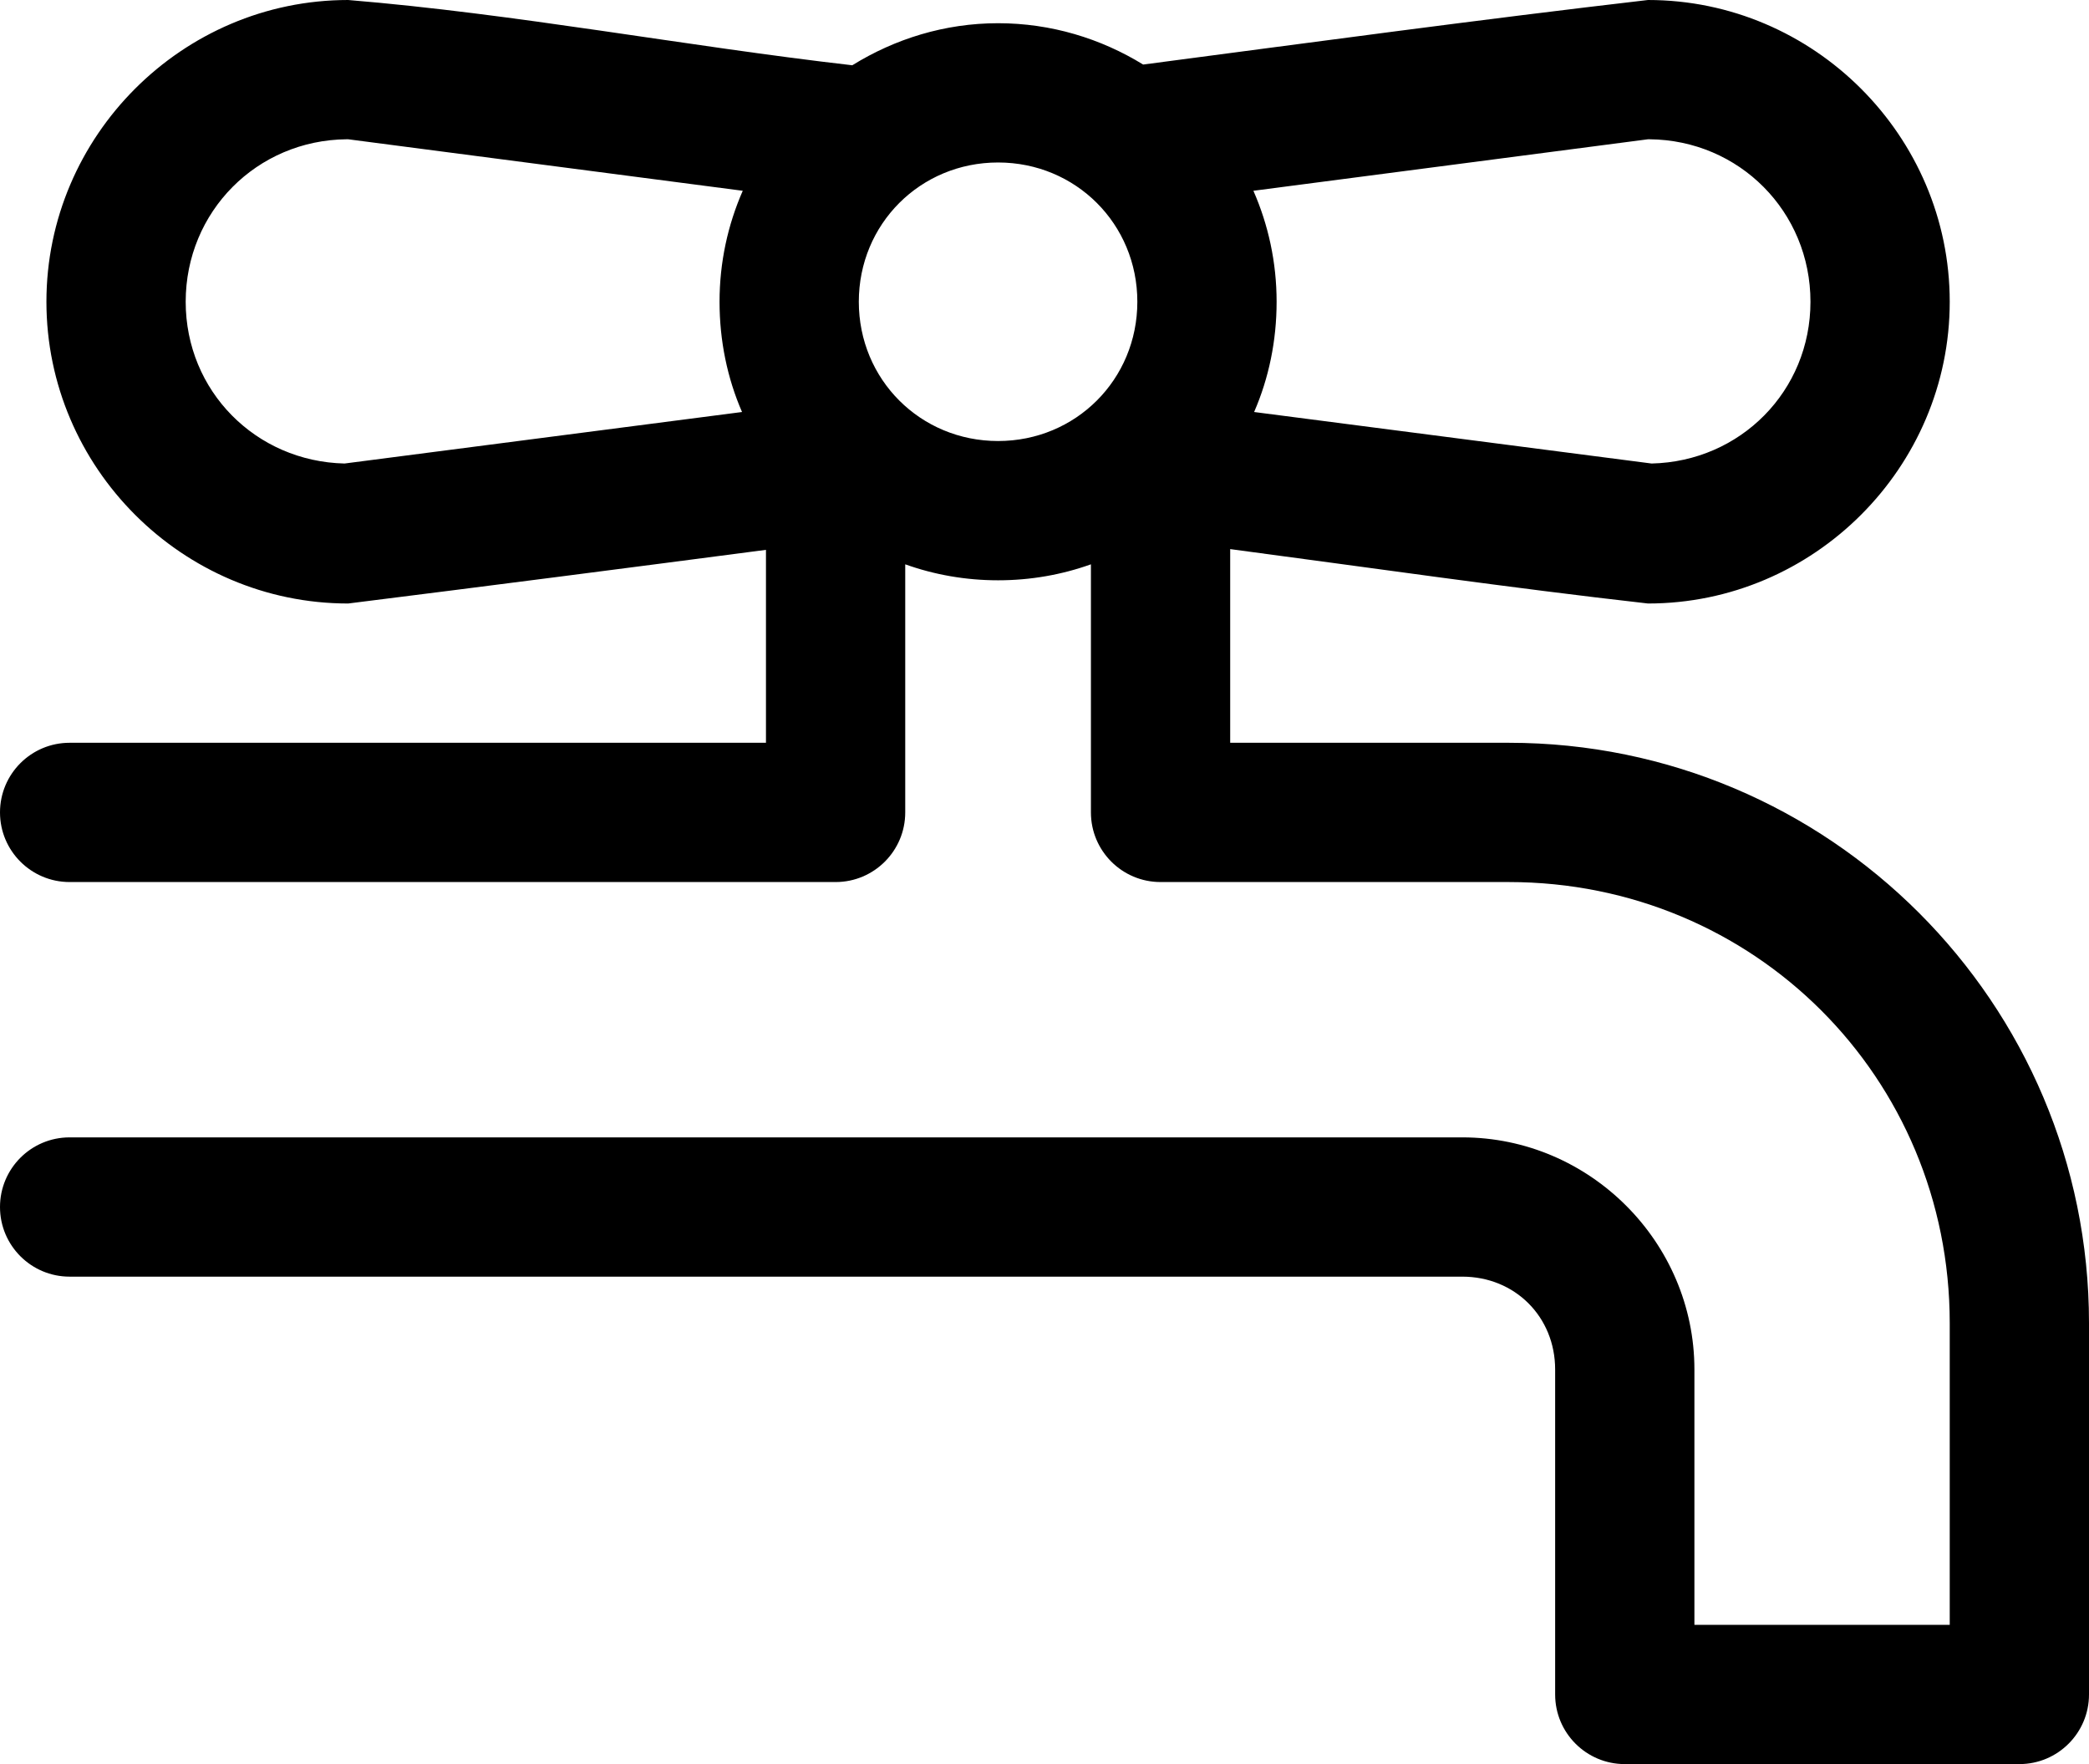 <?xml version="1.0" encoding="UTF-8" standalone="no"?>
<svg width="90px" height="76px" viewBox="0 0 90 76" version="1.1" xmlns="http://www.w3.org/2000/svg" xmlns:xlink="http://www.w3.org/1999/xlink">
    <!-- Generator: Sketch 3.8.3 (29802) - http://www.bohemiancoding.com/sketch -->
    <title>faucet</title>
    <desc>Created with Sketch.</desc>
    <defs></defs>
    <g id="Page-1" stroke="none" stroke-width="1" fill="none" fill-rule="evenodd">
        <g id="faucet" fill="#000000">
            <path d="M15,0 C7.856,0 2,5.856 2,13 C2,20.144 7.856,26 15,26 C20.975,25.252 26.995,24.475 33,23.688 L33,32 L3,32 C1.343,32 0,33.343 0,35 C0,36.657 1.343,38 3,38 L36,38 C37.657,38 39,36.657 39,35 L39,24.312 C40.253,24.76 41.6,25 43,25 C44.4,25 45.747,24.76 47,24.312 L47,35 C47,36.657 48.343,38 50,38 L65,38 C75.578,38 84,46.422 84,57 L84,70 L73,70 L73,59 C73,53.512 68.488,49 63,49 L3,49 C1.343,49 0,50.343 0,52 C0,53.657 1.343,55 3,55 L63,55 C65.268,55 67,56.732 67,59 L67,73 C67,74.657 68.343,76 70,76 L87,76 C88.657,76 90,74.657 90,73 L90,57 C90,43.202 78.798,32 65,32 L53,32 L53,23.656 C59.006,24.452 65.022,25.324 71,26 C78.144,26 84,20.144 84,13 C84,5.856 78.144,0 71,0 C63.78,0.838 56.494,1.829 49.25,2.781 C47.426,1.659 45.283,1 43,1 C40.701,1 38.551,1.676 36.719,2.812 C29.474,1.978 22.227,0.596 15,0 L15,0 Z M14.938,6 L15,6 L32,8.219 C31.356,9.686 31,11.304 31,13 C31,14.682 31.335,16.292 31.969,17.75 L14.844,19.969 C11.021,19.882 8,16.846 8,13 C8,9.12 11.066,6.034 14.938,6 L14.938,6 Z M71,6 L71.062,6 C74.934,6.034 78,9.12 78,13 C78,16.846 74.979,19.883 71.156,19.969 L54.031,17.75 C54.665,16.292 55,14.682 55,13 C55,11.304 54.644,9.686 54,8.219 L71,6 L71,6 Z M43,7 C46.349,7 49,9.651 49,13 C49,16.349 46.349,19 43,19 C39.651,19 37,16.349 37,13 C37,9.651 39.651,7 43,7 L43,7 Z" id="Shape"></path>
        </g>
    </g>
</svg>